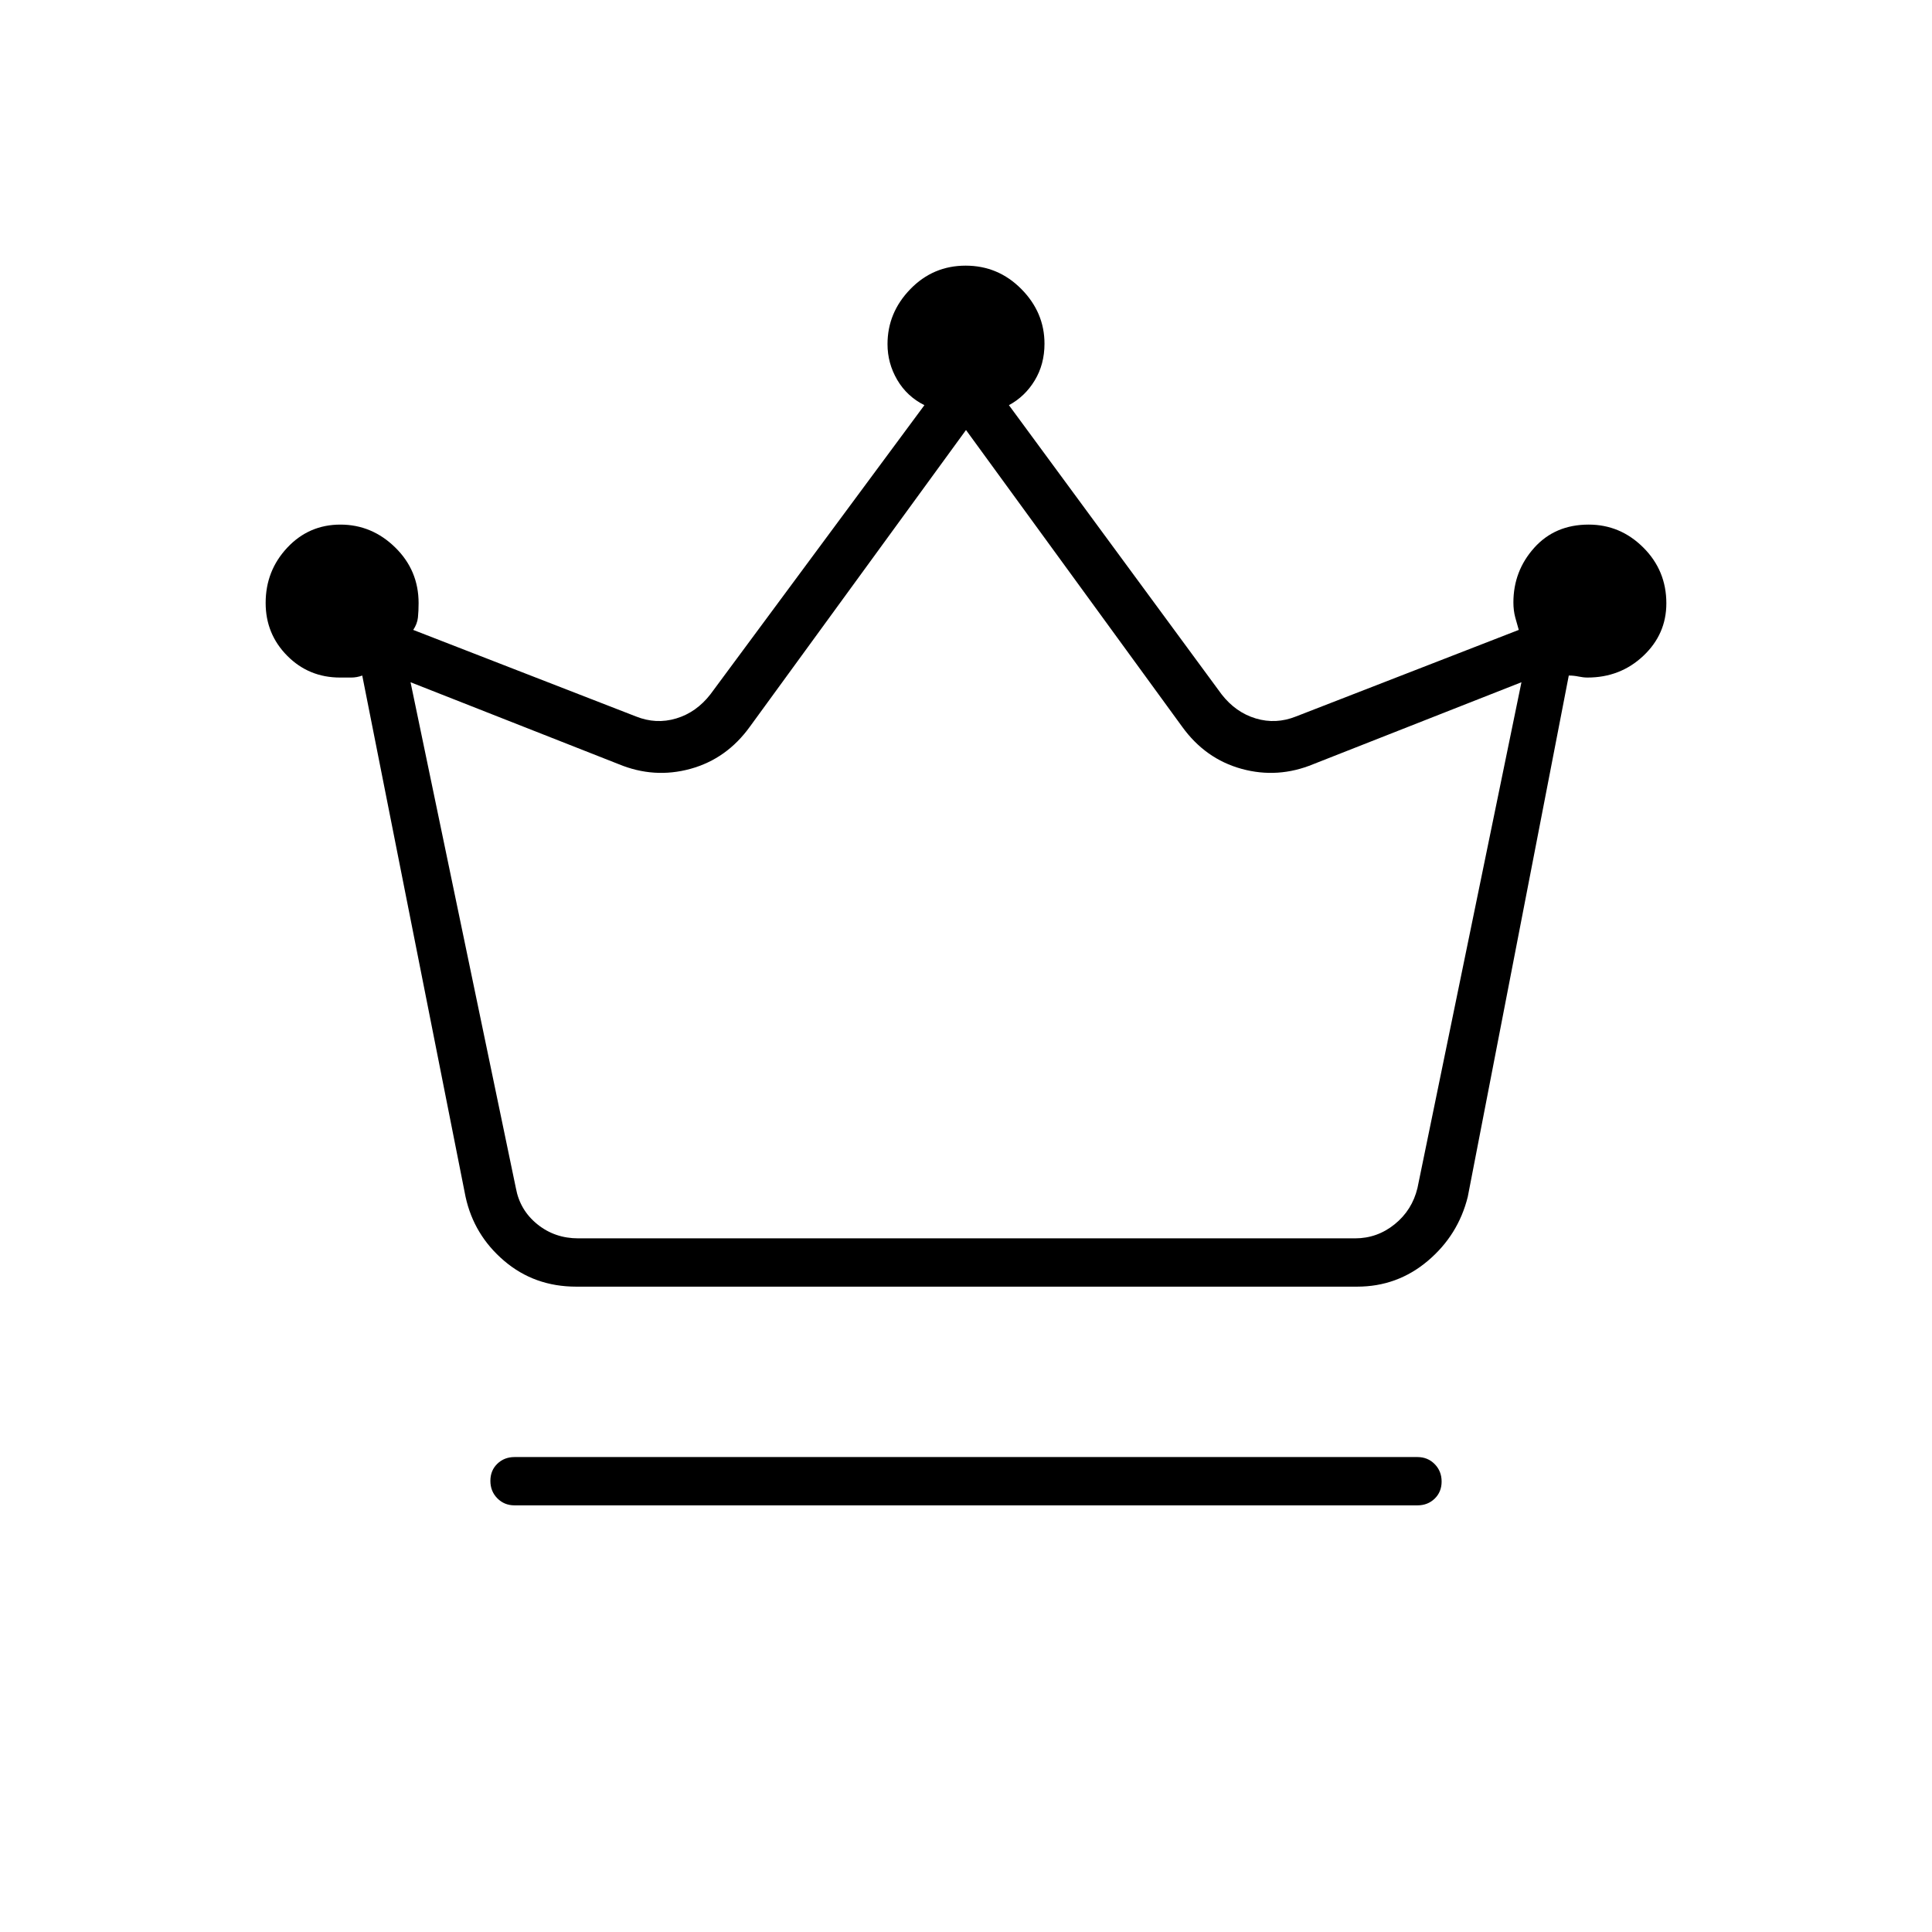 <svg xmlns="http://www.w3.org/2000/svg" height="40" viewBox="0 -960 960 960" width="40"><path d="M255.67-212q-5.1 0-8.55-3.5-3.45-3.49-3.45-8.66t3.45-8.51q3.45-3.33 8.55-3.33h448.66q5.1 0 8.55 3.5 3.45 3.49 3.45 8.66t-3.45 8.51q-3.45 3.33-8.55 3.33H255.67Zm30.66-108.67q-20.76 0-35.8-12.81-15.04-12.8-19.2-31.85l-51.33-259q-2.67 1-5.5 1H169q-15.56 0-26.28-10.82Q132-644.96 132-660.41q0-16.01 10.75-27.47 10.74-11.45 26.39-11.45 15.64 0 27.25 11.37Q208-676.58 208-660.33q0 3.98-.33 7.15-.34 3.18-2.34 6.18L316-604q10 4 20 1t17-12l106.33-143.67q-8.66-4.33-13.5-12.57Q441-779.49 441-789q0-15.64 11.32-27.32Q463.65-828 479.82-828q16.18 0 27.68 11.62T519-789.2q0 10.2-4.83 18.2-4.84 8-12.84 12.33L607-615q7 9 17 12t20-1l110.67-43q-.8-2.65-1.74-6.16-.93-3.51-.93-7.47 0-15.62 10.33-27.16 10.34-11.54 27.06-11.54 15.73 0 27.17 11.41Q828-676.51 828-660.22q0 15.32-11.43 26.1-11.43 10.79-27.76 10.79-2.04 0-4.43-.5-2.38-.5-4.86-.5l-50.19 259q-4.73 19.05-19.86 31.85-15.14 12.81-35.14 12.81h-388Zm1-24h386q11 0 19.67-7 8.67-7 11.33-18L756-621l-103.33 40.67Q635-573 616.94-577.96q-18.06-4.97-29.61-21.04L480-746.33 372.67-599q-11.55 16.07-29.61 21.04-18.06 4.96-35.73-2.37L204-621l52.33 251.33q2 11 10.67 18t20.33 7Zm192.67 0Z"/></svg>